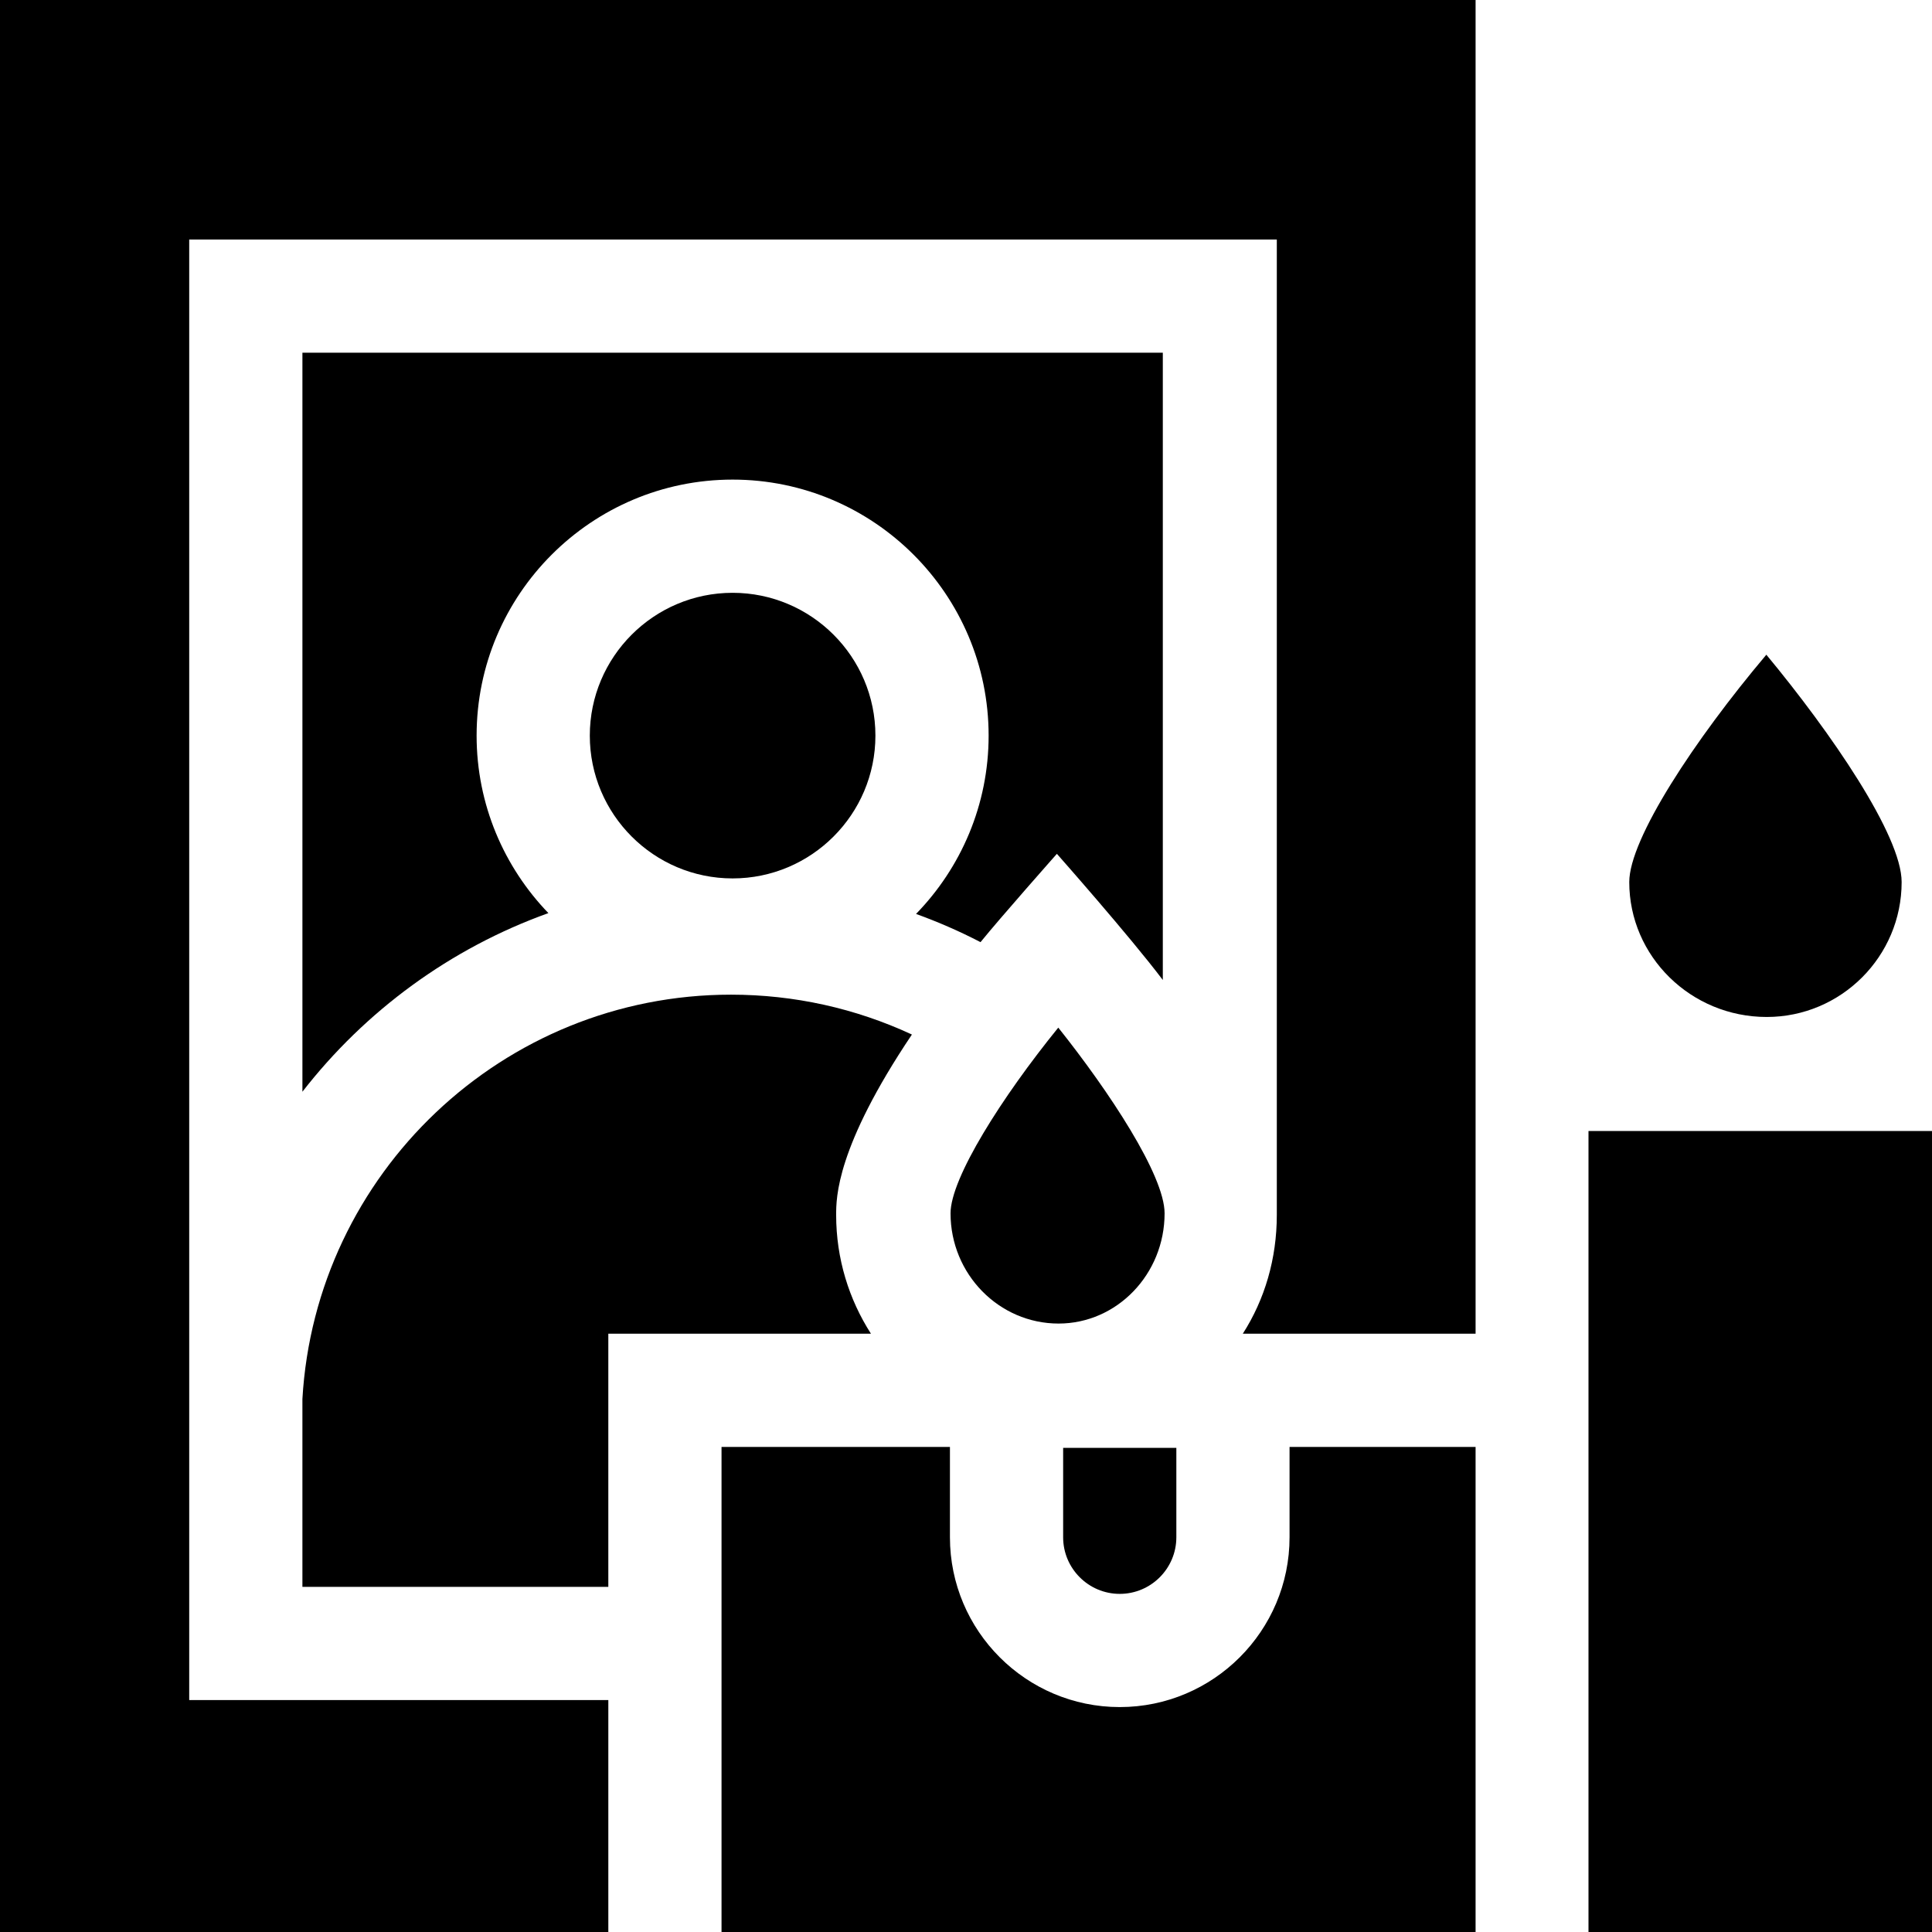 <svg id="Capa_1" enable-background="new 0 0 512 512" height="512" viewBox="0 0 512 512" width="512" xmlns="http://www.w3.org/2000/svg"><g><g><path d="m161.213 512v-61.468h-111.07v-387.064h288.225v258.515c0 11.579-3.186 22.373-9.013 31.466h61.691v-353.449h-391.046v512z"/><path d="m230.813 353.448c-5.828-9.093-9.224-19.887-9.224-31.466 0-4.583.004-17.925 20.075-47.818-14.925-6.945-31.225-10.569-47.942-10.569-60.516 0-110.141 47.492-113.58 107.161v49.776h81.07v-67.084z"/><path d="m431.771 233.753c0 19.716 16.341 35.756 36.427 35.756 19.716 0 35.756-16.04 35.756-35.756 0-12.349-18.716-39.571-35.854-60.249-19.025 22.55-36.329 48.824-36.329 60.249z"/><path d="m194.149 157.101c-20.867 0-37.844 16.977-37.844 37.844s16.977 37.844 37.844 37.844c20.868 0 37.845-16.977 37.845-37.844s-16.976-37.844-37.845-37.844z"/><path d="m145.33 241.983c-11.766-12.207-19.024-28.786-19.024-47.039 0-37.409 30.435-67.844 67.844-67.844 37.41 0 67.845 30.435 67.845 67.844 0 18.361-7.343 35.031-19.233 47.258 5.839 2.118 11.55 4.601 17.089 7.476 5.12-6.34 20.234-23.404 20.234-23.404s19.166 21.65 28.073 33.432v-166.238h-228.015v195.853c16.64-21.417 39.193-38.019 65.187-47.338z"/><path d="m296.744 422.394c8.271 0 15-6.729 15-15v-23.688h-30v23.688c0 8.271 6.729 15 15 15z"/></g><path d="m420.966 299.728h91.034v212.272h-91.034z"/><path d="m341.744 383.448v23.945c0 24.813-20.187 45-45 45s-45-20.187-45-45v-23.945h-60.531v128.552h199.832v-128.552z"/><path d="m251.904 321.547c0 16.106 12.841 29.209 28.626 29.209 15.494 0 28.099-13.103 28.099-29.209 0-10.088-14.708-32.326-28.175-49.217-14.951 18.421-28.55 39.885-28.55 49.217z"/></g></svg>